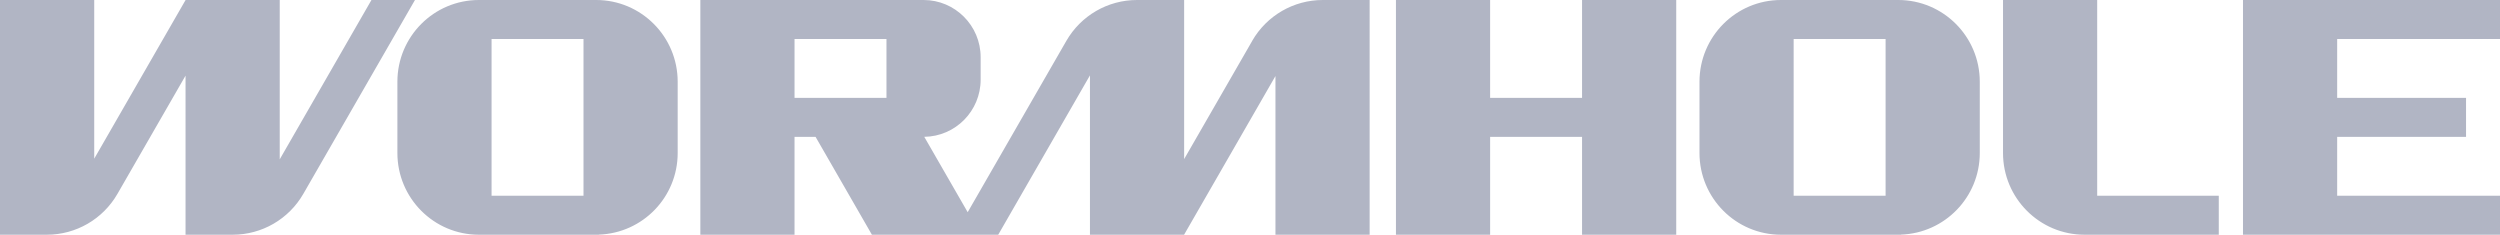 

<svg id="Layer_1" data-name="Layer 1" xmlns="http://www.w3.org/2000/svg" viewBox="0 0 864 81.12">
  <path id="fullLogo" d="m656.03,0h-40.512c-15.566,0-28.176,12.644-28.176,28.255v24.61c0,15.611,12.61,28.255,28.176,28.255h41.472v-.042c15.115-.509,27.221-12.927,27.221-28.213v-24.61c0-15.611-12.61-28.255-28.181-28.255Zm-4.368,67.643h-31.776V13.478h31.776v54.165ZM206.028,0h-40.51c-15.57,0-28.18,12.644-28.18,28.255v24.61c0,15.611,12.611,28.255,28.18,28.255h41.468v-.042c15.119-.509,27.222-12.927,27.222-28.213v-24.61c0-15.611-12.611-28.255-28.18-28.255Zm-4.368,67.643h-31.774V13.478h31.774v54.165ZM432.755,14.127h.014l-23.531,40.857V0h-16.302c-10.075,0-19.374,5.383-24.405,14.127l-34.098,59.209-15.006-26.051c10.779-.127,19.487-8.929,19.487-19.765v-7.742c0-10.921-8.834-19.779-19.727-19.779h-77.144v81.12h32.548v-33.821h7.271l19.473,33.821h43.652l31.703-55.069v55.069h32.548v-.028l31.562-54.815v54.843h32.548V0h-16.189c-10.075,0-19.374,5.383-24.405,14.127Zm-126.39,19.694h-31.774V13.478h31.774v20.344ZM546.758,0h32.549v81.12h-32.549v-33.821h-31.771v33.821h-32.549V0h32.549v33.821h31.771V0Zm178.032,67.643h42.019v13.477h-46.387c-15.571,0-28.181-12.644-28.181-28.255V0h32.549v67.643Zm82.935-54.165v20.344h44.539v13.478h-44.539v20.344h56.275v13.477h-88.824V0h88.824v13.478h-56.275ZM143.411,0l-38.58,66.993c-5.03,8.745-14.329,14.127-24.404,14.127h-16.302V26.136l-23.531,40.857c-5.03,8.745-14.33,14.127-24.404,14.127H0V0h32.563v54.843L64.125.028v-.028h32.548v55.069L128.376,0h15.035Z" style="fill: #B1B5C4; stroke-width: 0px;"/>
</svg>